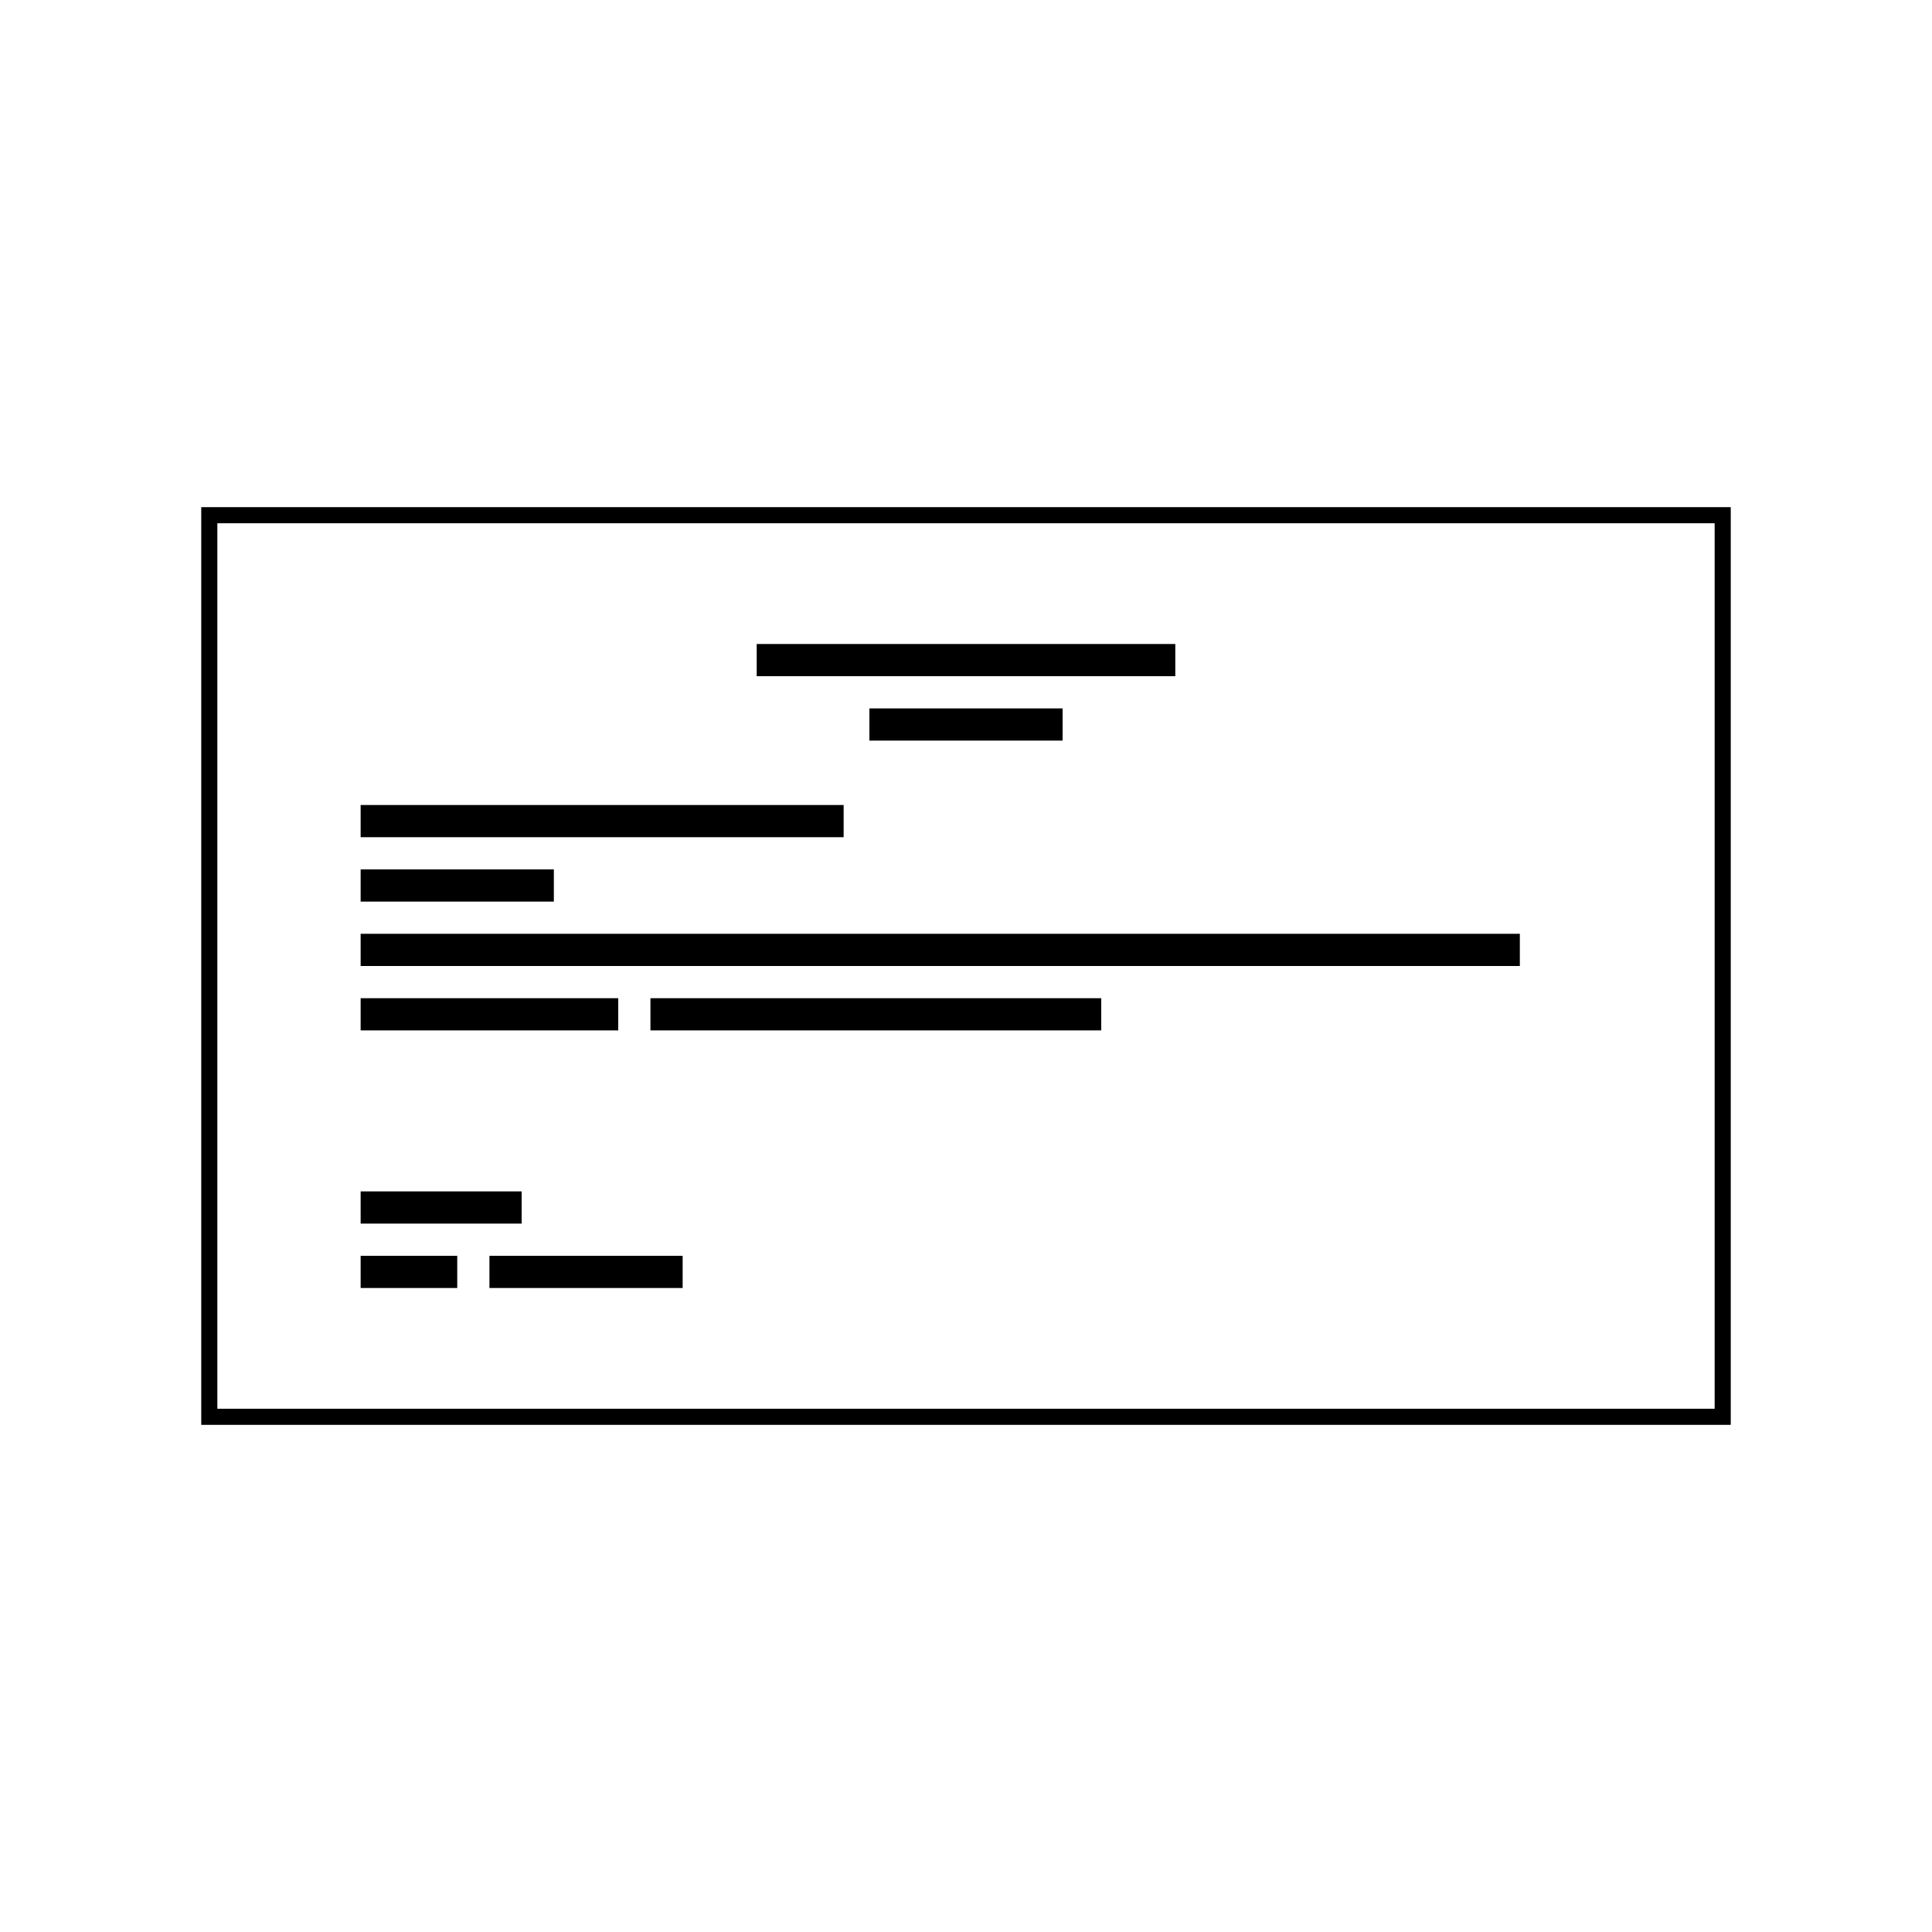 <?xml version="1.0" encoding="UTF-8" standalone="no"?>
<svg viewBox="0 0 600 600" width="600pt" height="600pt">
<path d=" M 65 160 L 65 440 L 535 440 L 535 160 L 65 160 Z " fill="none" vector-effect="non-scaling-stroke" stroke-width="5" stroke="rgb(0,0,0)" stroke-linejoin="miter" stroke-linecap="square" stroke-miterlimit="3"/>
<path d=" M 235 200 L 235 210 L 365 210 L 365 200 L 235 200 Z " fill="rgb(0,0,0)"/>
<path d=" M 270 220 L 270 230 L 330 230 L 330 220 L 270 220 Z " fill="rgb(0,0,0)"/>
<path d=" M 112 250 L 262 250 L 262 260 L 112 260 L 112 250 Z " fill="rgb(0,0,0)"/>
<path d=" M 112 270 L 172 270 L 172 280 L 112 280 L 112 270 Z " fill="rgb(0,0,0)"/>
<path d=" M 112 290 L 472 290 L 472 300 L 112 300 L 112 290 Z " fill="rgb(0,0,0)"/>
<path d=" M 112 310 L 112 320 L 192 320 L 192 310 L 112 310 Z " fill="rgb(0,0,0)"/>
<path d=" M 202 310 L 202 320 L 342 320 L 342 310 L 202 310 Z " fill="rgb(0,0,0)"/>
<path d=" M 112 370 L 112 380 L 162 380 L 162 370 L 112 370 Z " fill="rgb(0,0,0)"/>
<path d=" M 112 390 L 142 390 L 142 400 L 112 400 L 112 390 Z " fill="rgb(0,0,0)"/>
<path d=" M 152 390 L 212 390 L 212 400 L 152 400 L 152 390 Z " fill="rgb(0,0,0)"/>
</svg>